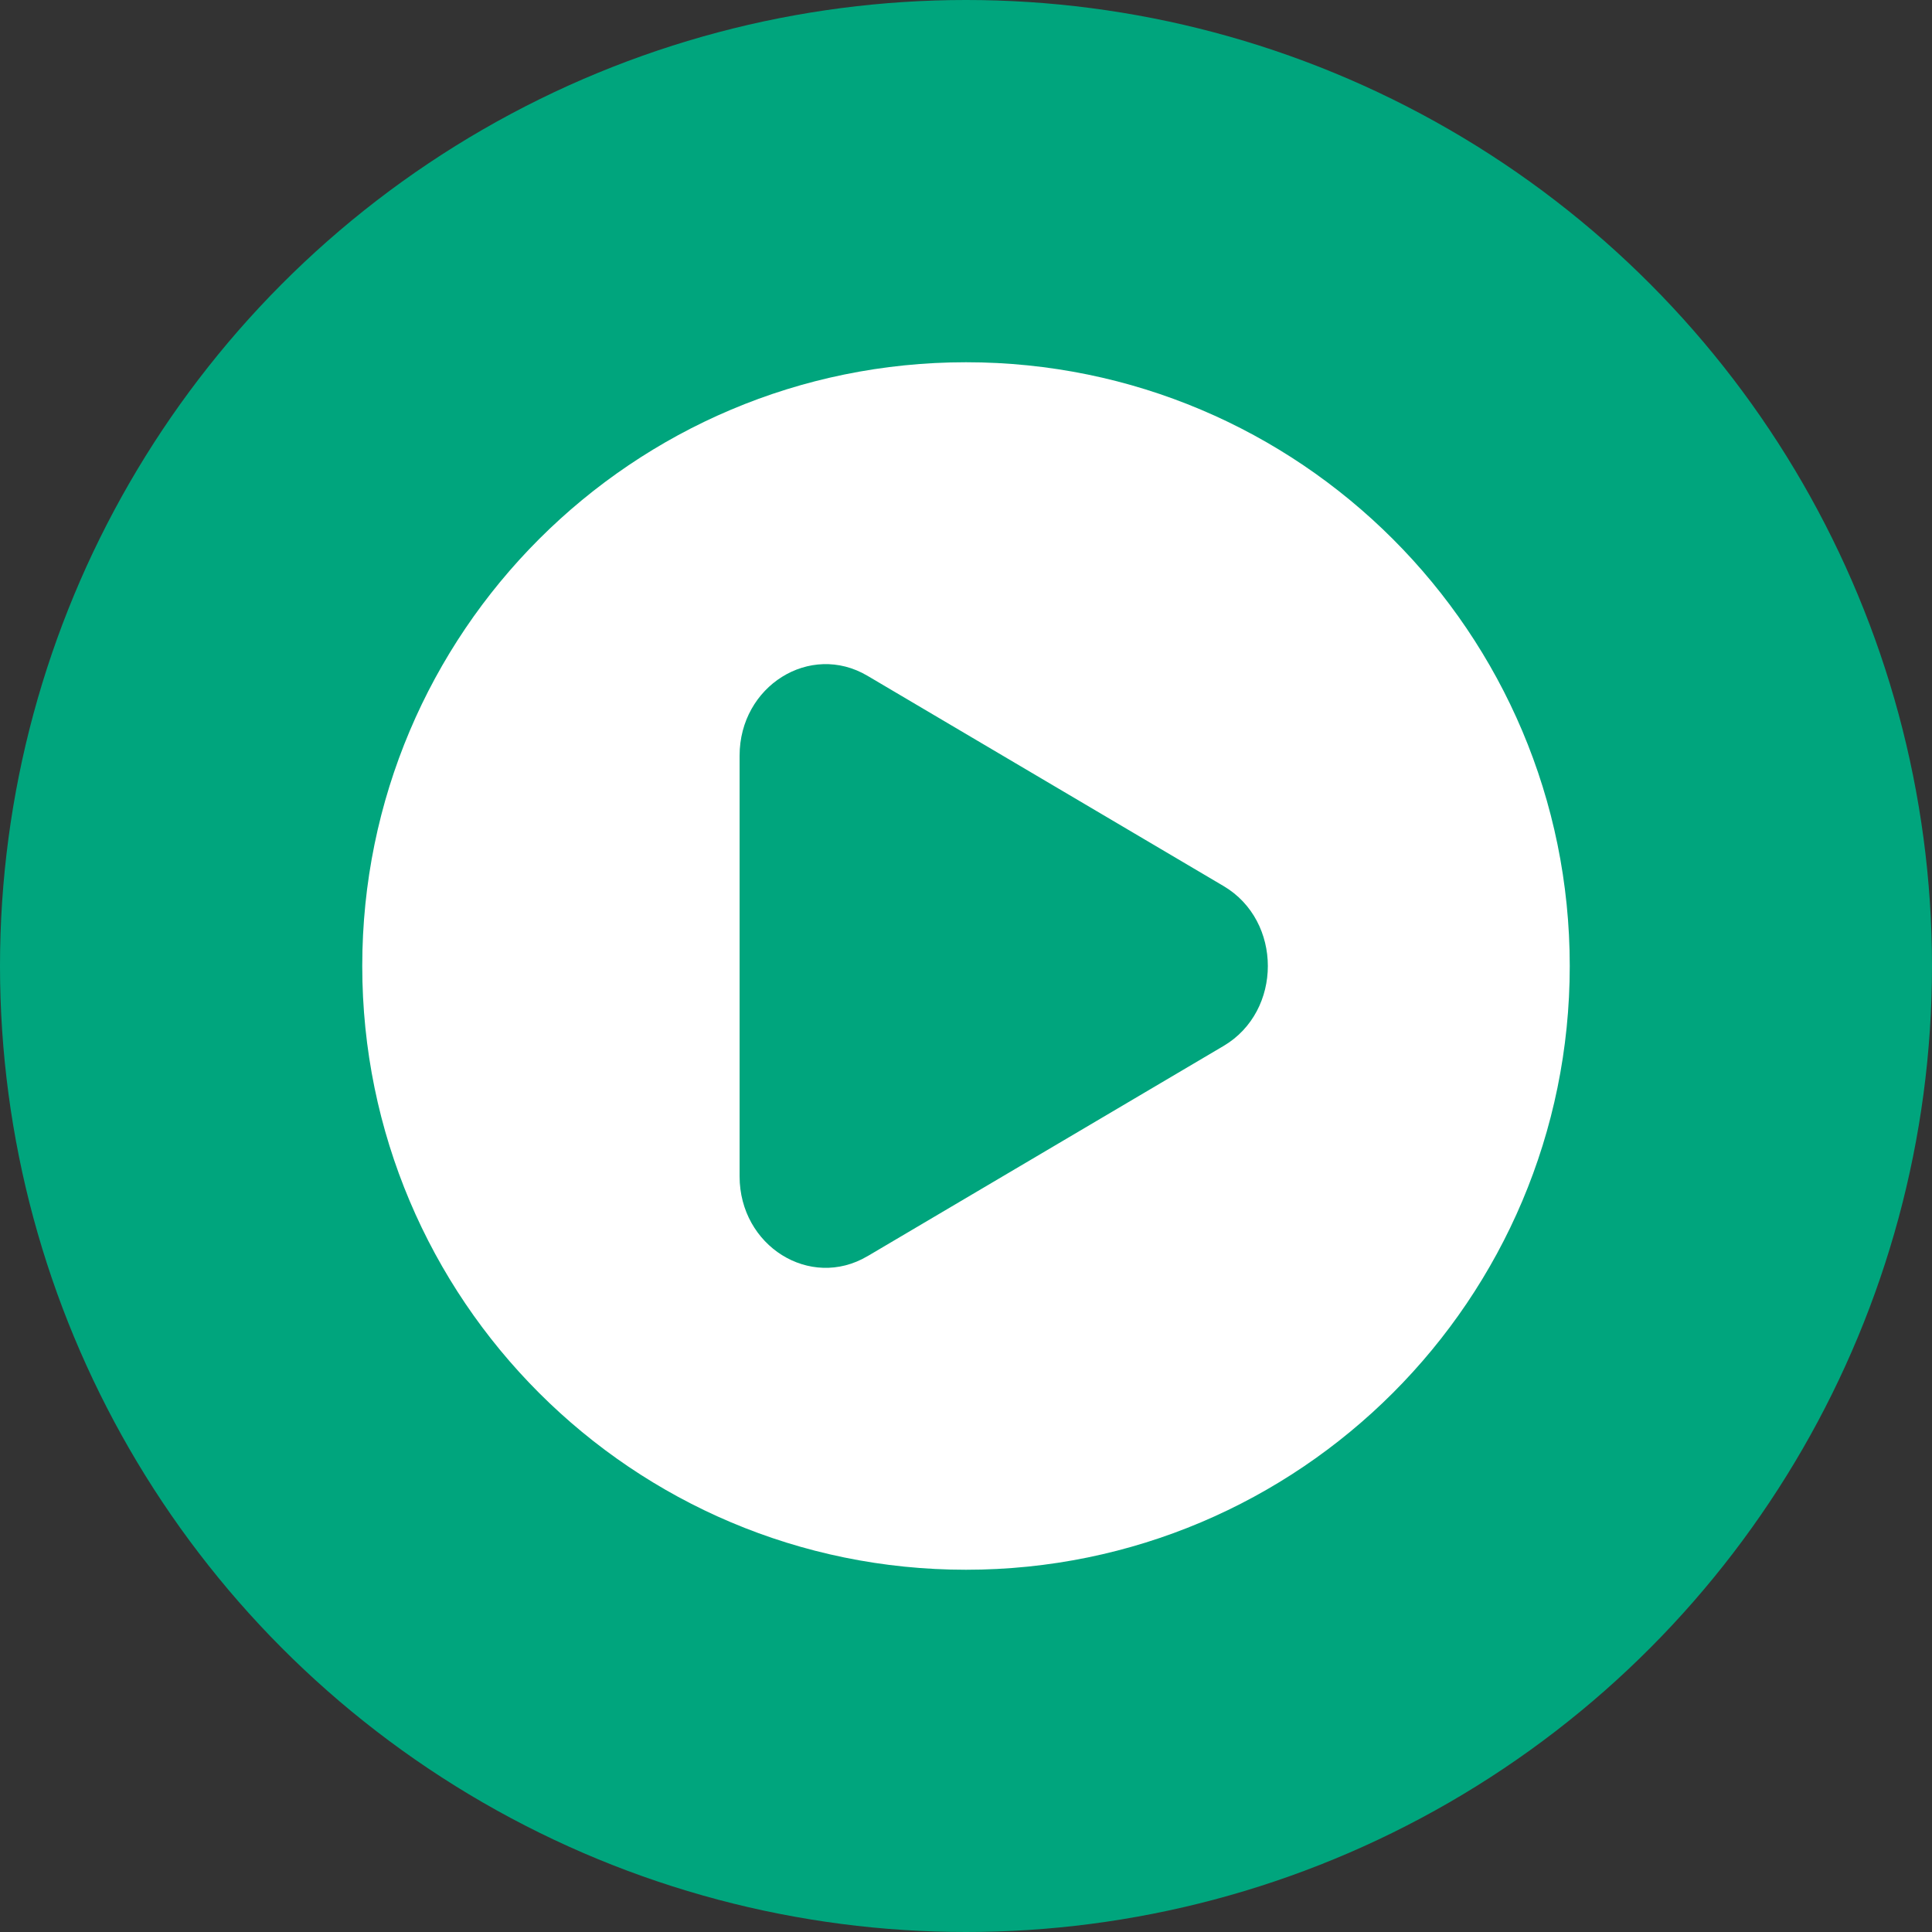 <?xml version="1.0" encoding="UTF-8"?>
<svg id="Layer_1" data-name="Layer 1" xmlns="http://www.w3.org/2000/svg" viewBox="0 0 512 512">
  <rect x="0" y="0" width="512" height="512" fill="#333333" stroke="none"/>
  <defs>
    <style>
      .cls-1 {
        fill: #fff;
        fill-rule: evenodd;
      }

      .cls-1, .cls-2 {
        stroke-width: 0px;
      }

      .cls-2 {
        fill: #00a57d;
      }
    </style>
  </defs>
  <circle class="cls-2" cx="256" cy="256" r="256"/>
  <path class="cls-1" d="M256,416c88.36,0,160-71.64,160-160s-71.64-160-160-160-160,71.63-160,160,71.63,160,160,160ZM229.87,332.92l94.4-55.74c15.63-9.23,15.63-33.13,0-42.36l-94.4-55.74c-15.2-8.97-33.87,2.71-33.87,21.18v111.47c0,18.47,18.67,30.15,33.87,21.18Z"/>
</svg>